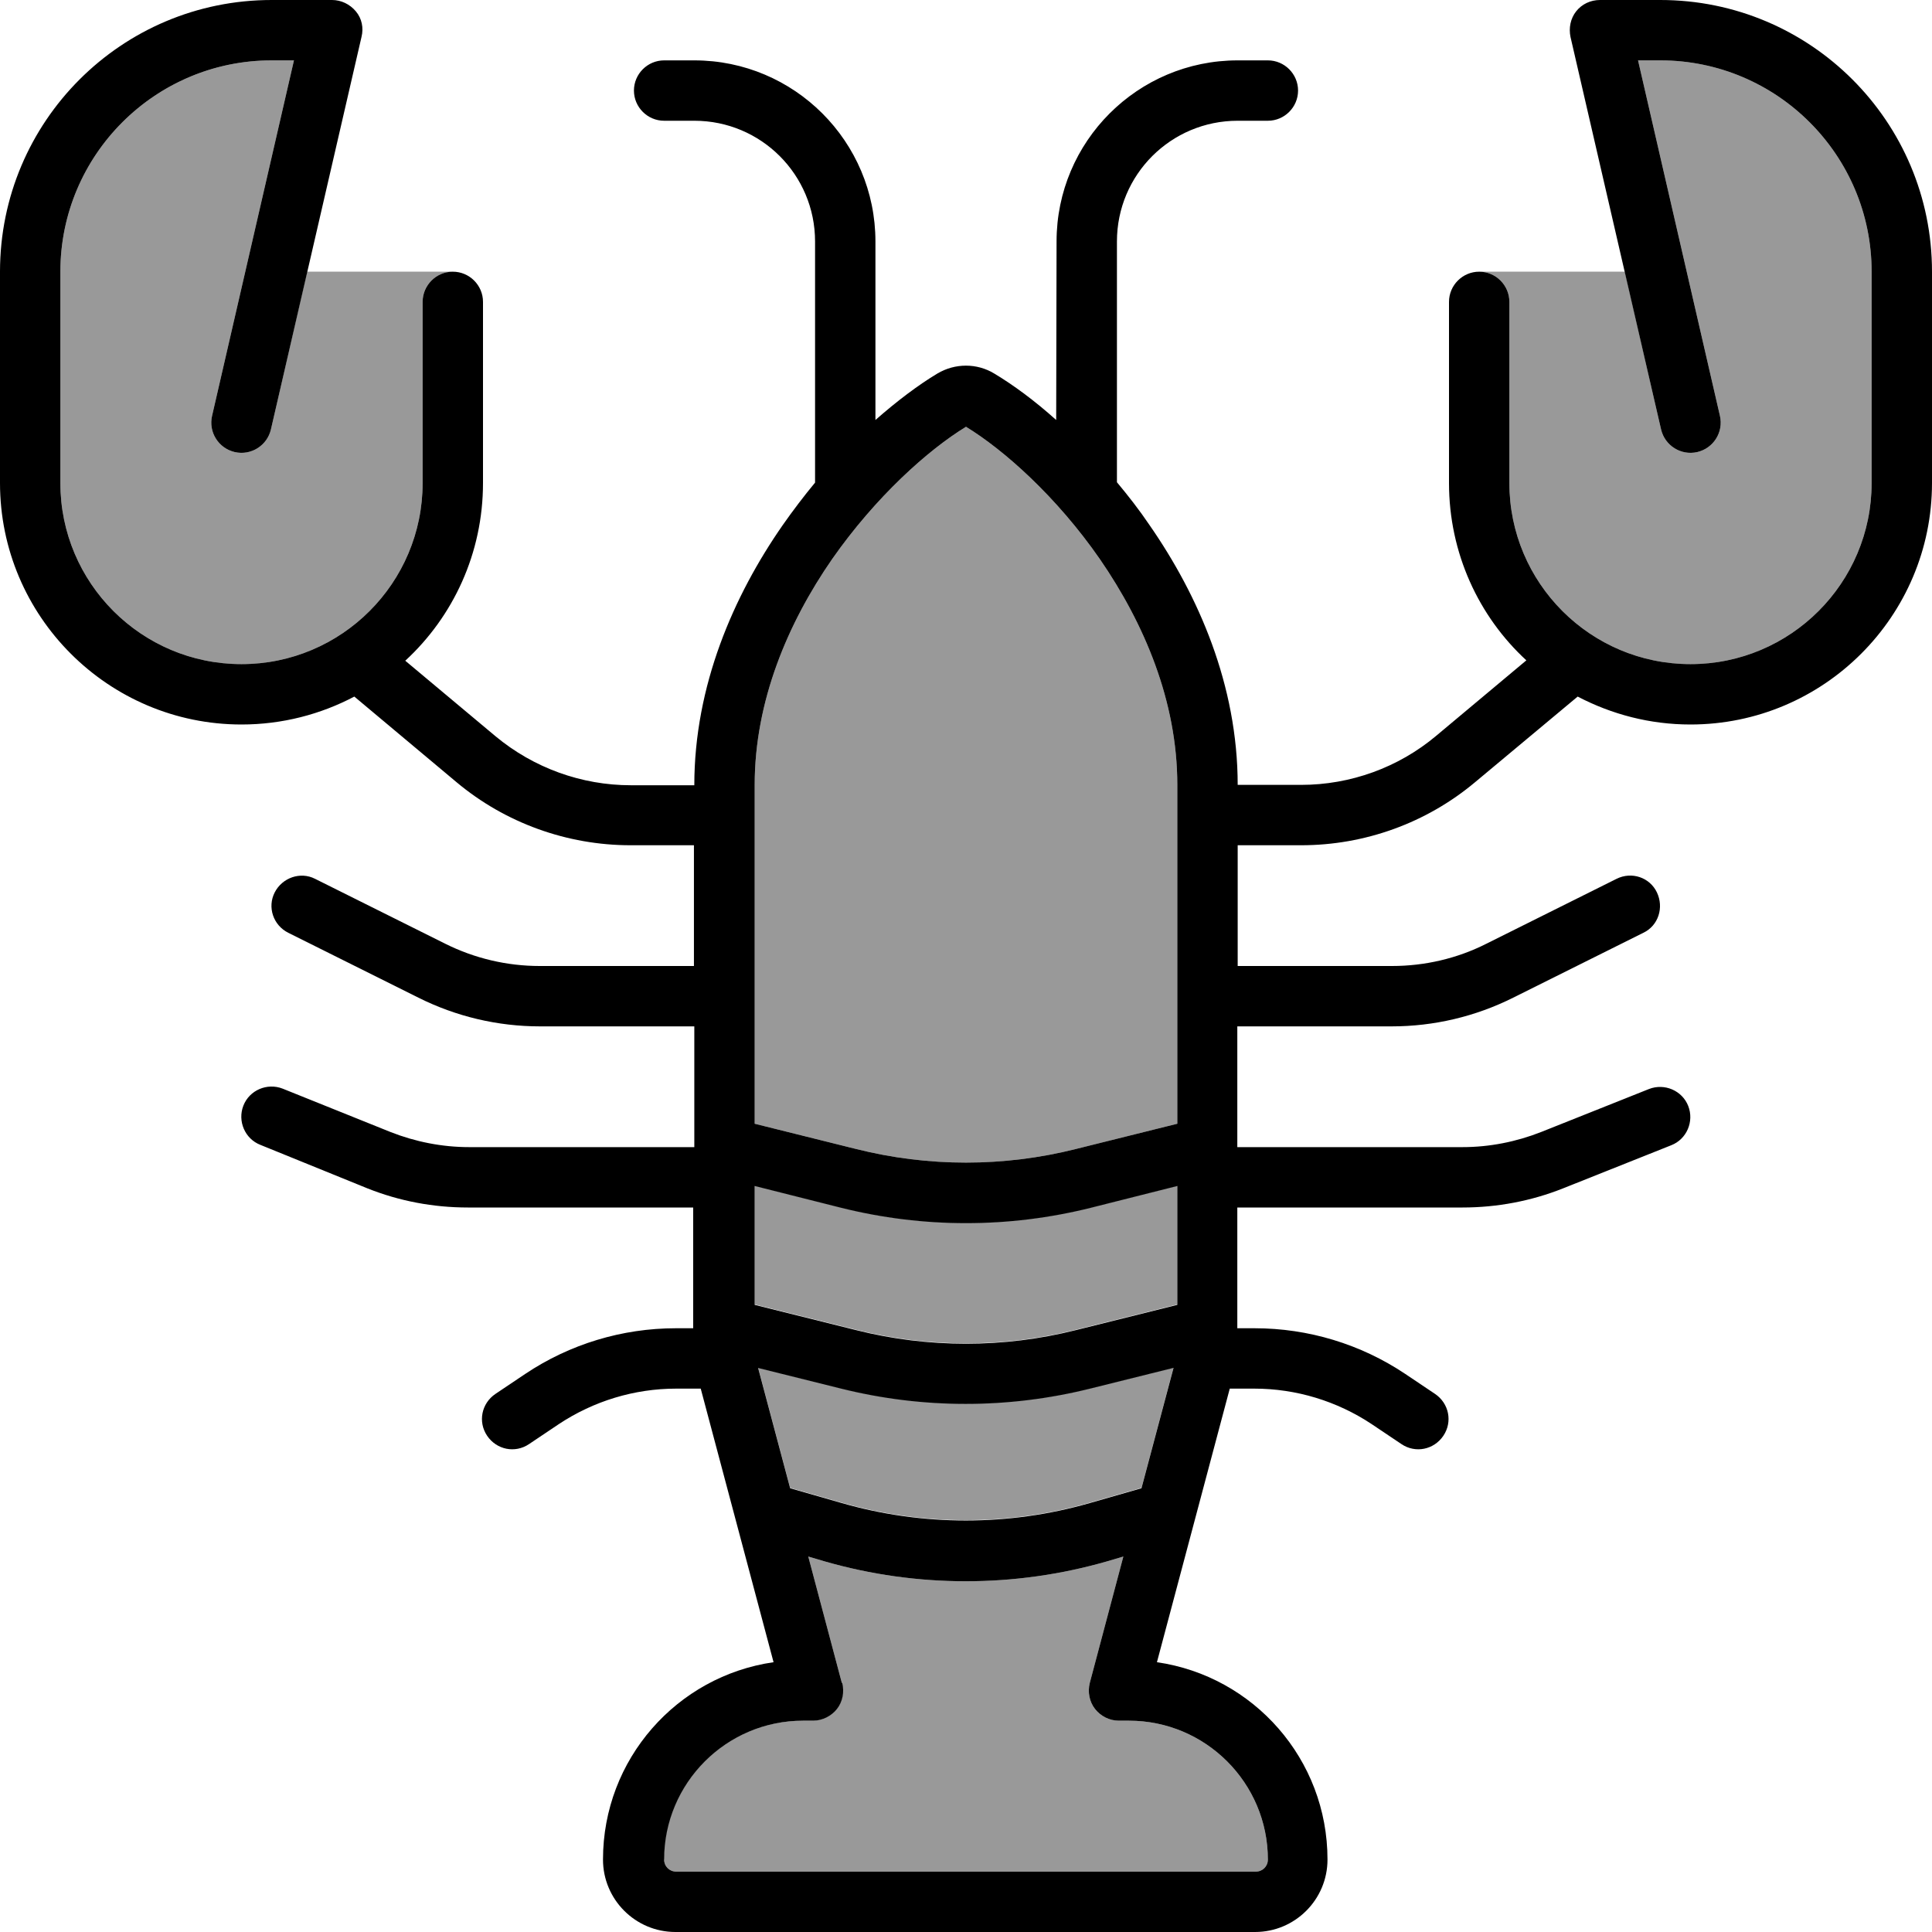 <svg fill="currentColor" xmlns="http://www.w3.org/2000/svg" viewBox="0 0 512 512"><!--! Font Awesome Pro 7.1.0 by @fontawesome - https://fontawesome.com License - https://fontawesome.com/license (Commercial License) Copyright 2025 Fonticons, Inc. --><path opacity=".4" fill="currentColor" d="M16 72l0 56c0 26.5 21.5 48 48 48s48-21.5 48-48l0-48c0-4.4 3.5-7.9 8-8-12.9 0-25.7 0-38.6 0l-9.6 41.8c-1 4.3-5.3 7-9.6 6s-7-5.3-6-9.6L77.9 16 72 16C41.1 16 16 41.1 16 72zM176 492.8c0 1.8 1.4 3.2 3.2 3.2l153.6 0c1.8 0 3.2-1.4 3.2-3.2 0-20.3-16.5-36.8-36.8-36.8l-2.7 0c-2.5 0-4.8-1.2-6.3-3.1s-2-4.5-1.4-6.9l8.9-33.5-4.4 1.3c-24.4 7-50.3 7-74.7 0l-4.4-1.3 8.9 33.5c.6 2.4 .1 5-1.4 6.9s-3.9 3.1-6.3 3.1l-2.7 0c-20.3 0-36.8 16.5-36.8 36.8zM200 208l0 89.8 26.9 6.7c19.1 4.8 39.1 4.8 58.2 0l26.9-6.7 0-89.8c0-22.2-8.8-42.8-20.5-59.8-11.5-16.6-25.5-29-35.5-35.1-10 6.1-23.9 18.5-35.5 35.1-11.7 16.9-20.5 37.6-20.5 59.8zm0 106.2l0 31.5 26.9 6.7c19.1 4.8 39.1 4.8 58.2 0l26.9-6.7 0-31.5-23 5.8c-21.7 5.4-44.3 5.4-66 0l-23-5.8zm.9 48.2l8.5 31.9 13.6 3.9c21.5 6.2 44.4 6.2 65.9 0l13.6-3.9 8.5-31.9-22.1 5.5c-21.7 5.4-44.3 5.4-66 0l-22.1-5.5zM392 72c4.4 0 8 3.6 8 8l0 48c0 26.5 21.5 48 48 48s48-21.5 48-48l0-56c0-30.9-25.1-56-56-56l-5.9 0 21.7 94.2c1 4.3-1.7 8.6-6 9.6s-8.6-1.7-9.6-6L430.6 72 392 72z"/><path fill="currentColor" d="M72 16C41.1 16 16 41.1 16 72l0 56c0 26.5 21.5 48 48 48s48-21.5 48-48l0-48c0-4.4 3.6-8 8-8s8 3.6 8 8l0 48c0 18.6-7.9 35.4-20.6 47.1l23.9 20c10.1 8.4 22.8 13 35.9 13l16.8 0c0-26.4 10.4-50.2 23.4-68.9 2.8-4 5.7-7.8 8.6-11.3L216 64c0-17.7-14.3-32-32-32l-8 0c-4.4 0-8-3.6-8-8s3.6-8 8-8l8 0c26.5 0 48 21.5 48 48l0 47.3c5.8-5.1 11.4-9.3 16.4-12.3 4.7-2.8 10.5-2.8 15.1 0 5 3 10.6 7.1 16.4 12.3L280 64c0-26.5 21.5-48 48-48l8 0c4.4 0 8 3.6 8 8s-3.6 8-8 8l-8 0c-17.7 0-32 14.3-32 32l0 63.8c3 3.6 5.9 7.3 8.6 11.3 13 18.7 23.4 42.5 23.4 68.9l16.8 0c13.1 0 25.8-4.6 35.8-13l23.9-20C391.9 163.4 384 146.6 384 128l0-48c0-4.4 3.6-8 8-8s8 3.6 8 8l0 48c0 26.5 21.5 48 48 48s48-21.5 48-48l0-56c0-30.9-25.1-56-56-56l-5.9 0 21.7 94.2c1 4.3-1.7 8.6-6 9.6s-8.6-1.7-9.6-6l-24-104c-.5-2.4 0-4.9 1.5-6.8s3.8-3 6.3-3l16 0c39.8 0 72 32.2 72 72l0 56c0 35.3-28.7 64-64 64-10.8 0-20.9-2.7-29.9-7.4l-27.2 22.7C378 218.1 361.7 224 344.8 224l-16.8 0 0 32 40.9 0c8.7 0 17.3-2 25-5.9l34.5-17.2c4-2 8.8-.4 10.7 3.6s.4 8.8-3.6 10.7l-34.5 17.2c-10 5-21 7.6-32.2 7.6l-40.9 0 0 32 59.7 0c7.1 0 14.2-1.4 20.8-4L437 288.6c4.1-1.6 8.8 .4 10.4 4.5s-.4 8.8-4.5 10.4l-28.6 11.4c-8.5 3.4-17.6 5.1-26.7 5.1l-59.7 0 0 32 4.6 0c14.2 0 28.1 4.2 39.9 12.1l7.9 5.3c3.7 2.5 4.7 7.4 2.2 11.1s-7.4 4.7-11.1 2.2l-7.9-5.3c-9.2-6.1-20-9.4-31.1-9.4l-6.5 0-19.3 72.5c25.6 3.7 45.2 25.7 45.2 52.3 0 10.6-8.6 19.2-19.2 19.2l-153.6 0c-10.6 0-19.2-8.6-19.2-19.2 0-26.6 19.6-48.6 45.2-52.3l-19.3-72.5-6.5 0c-11.1 0-21.9 3.3-31.1 9.4l-7.9 5.3c-3.7 2.5-8.6 1.5-11.1-2.2s-1.5-8.6 2.2-11.1l7.9-5.3c11.8-7.9 25.7-12.1 39.9-12.1l4.6 0 0-32-59.7 0c-9.2 0-18.2-1.7-26.7-5.1L69 303.4c-4.1-1.6-6.1-6.3-4.5-10.4s6.3-6.1 10.4-4.5L103.5 300c6.6 2.6 13.7 4 20.8 4l59.7 0 0-32-40.9 0c-11.2 0-22.2-2.6-32.2-7.6L76.4 247.2c-4-2-5.6-6.8-3.6-10.7s6.8-5.6 10.7-3.6l34.5 17.2c7.8 3.9 16.4 5.9 25 5.9l40.9 0 0-32-16.8 0c-16.8 0-33.2-5.9-46.1-16.7L93.9 184.6c-8.9 4.7-19.1 7.4-29.9 7.4-35.3 0-64-28.7-64-64L0 72C0 32.2 32.2 0 72 0L88 0c2.4 0 4.7 1.1 6.3 3s2.1 4.4 1.5 6.8l-24 104c-1 4.3-5.3 7-9.6 6s-7-5.3-6-9.6L77.9 16 72 16zM200 216l0 81.8 26.9 6.7c19.1 4.8 39.1 4.8 58.2 0l26.9-6.7 0-89.8c0-22.2-8.8-42.8-20.5-59.8-11.5-16.6-25.5-29-35.5-35.1-10 6.1-23.9 18.5-35.5 35.1-11.7 16.9-20.5 37.6-20.5 59.8l0 8zm0 129.8l26.9 6.7c19.1 4.8 39.1 4.8 58.2 0l26.9-6.7 0-31.5-23 5.8c-21.7 5.4-44.3 5.4-66 0l-23-5.8 0 31.5zm.9 16.7l8.5 31.9 13.6 3.9c21.5 6.2 44.4 6.2 65.9 0l13.6-3.9 8.5-31.9-22.1 5.5c-21.7 5.4-44.3 5.4-66 0l-22.1-5.5zm22.3 83.5c.6 2.4 .1 5-1.4 6.9s-3.9 3.1-6.3 3.1l-2.7 0c-20.3 0-36.8 16.5-36.8 36.8 0 1.8 1.4 3.2 3.2 3.2l153.6 0c1.8 0 3.2-1.4 3.2-3.2 0-20.3-16.5-36.8-36.8-36.8l-2.7 0c-2.5 0-4.8-1.2-6.3-3.1s-2-4.5-1.4-6.9l8.9-33.5-4.4 1.3c-24.4 7-50.3 7-74.7 0l-4.4-1.3 8.9 33.5z"/></svg>